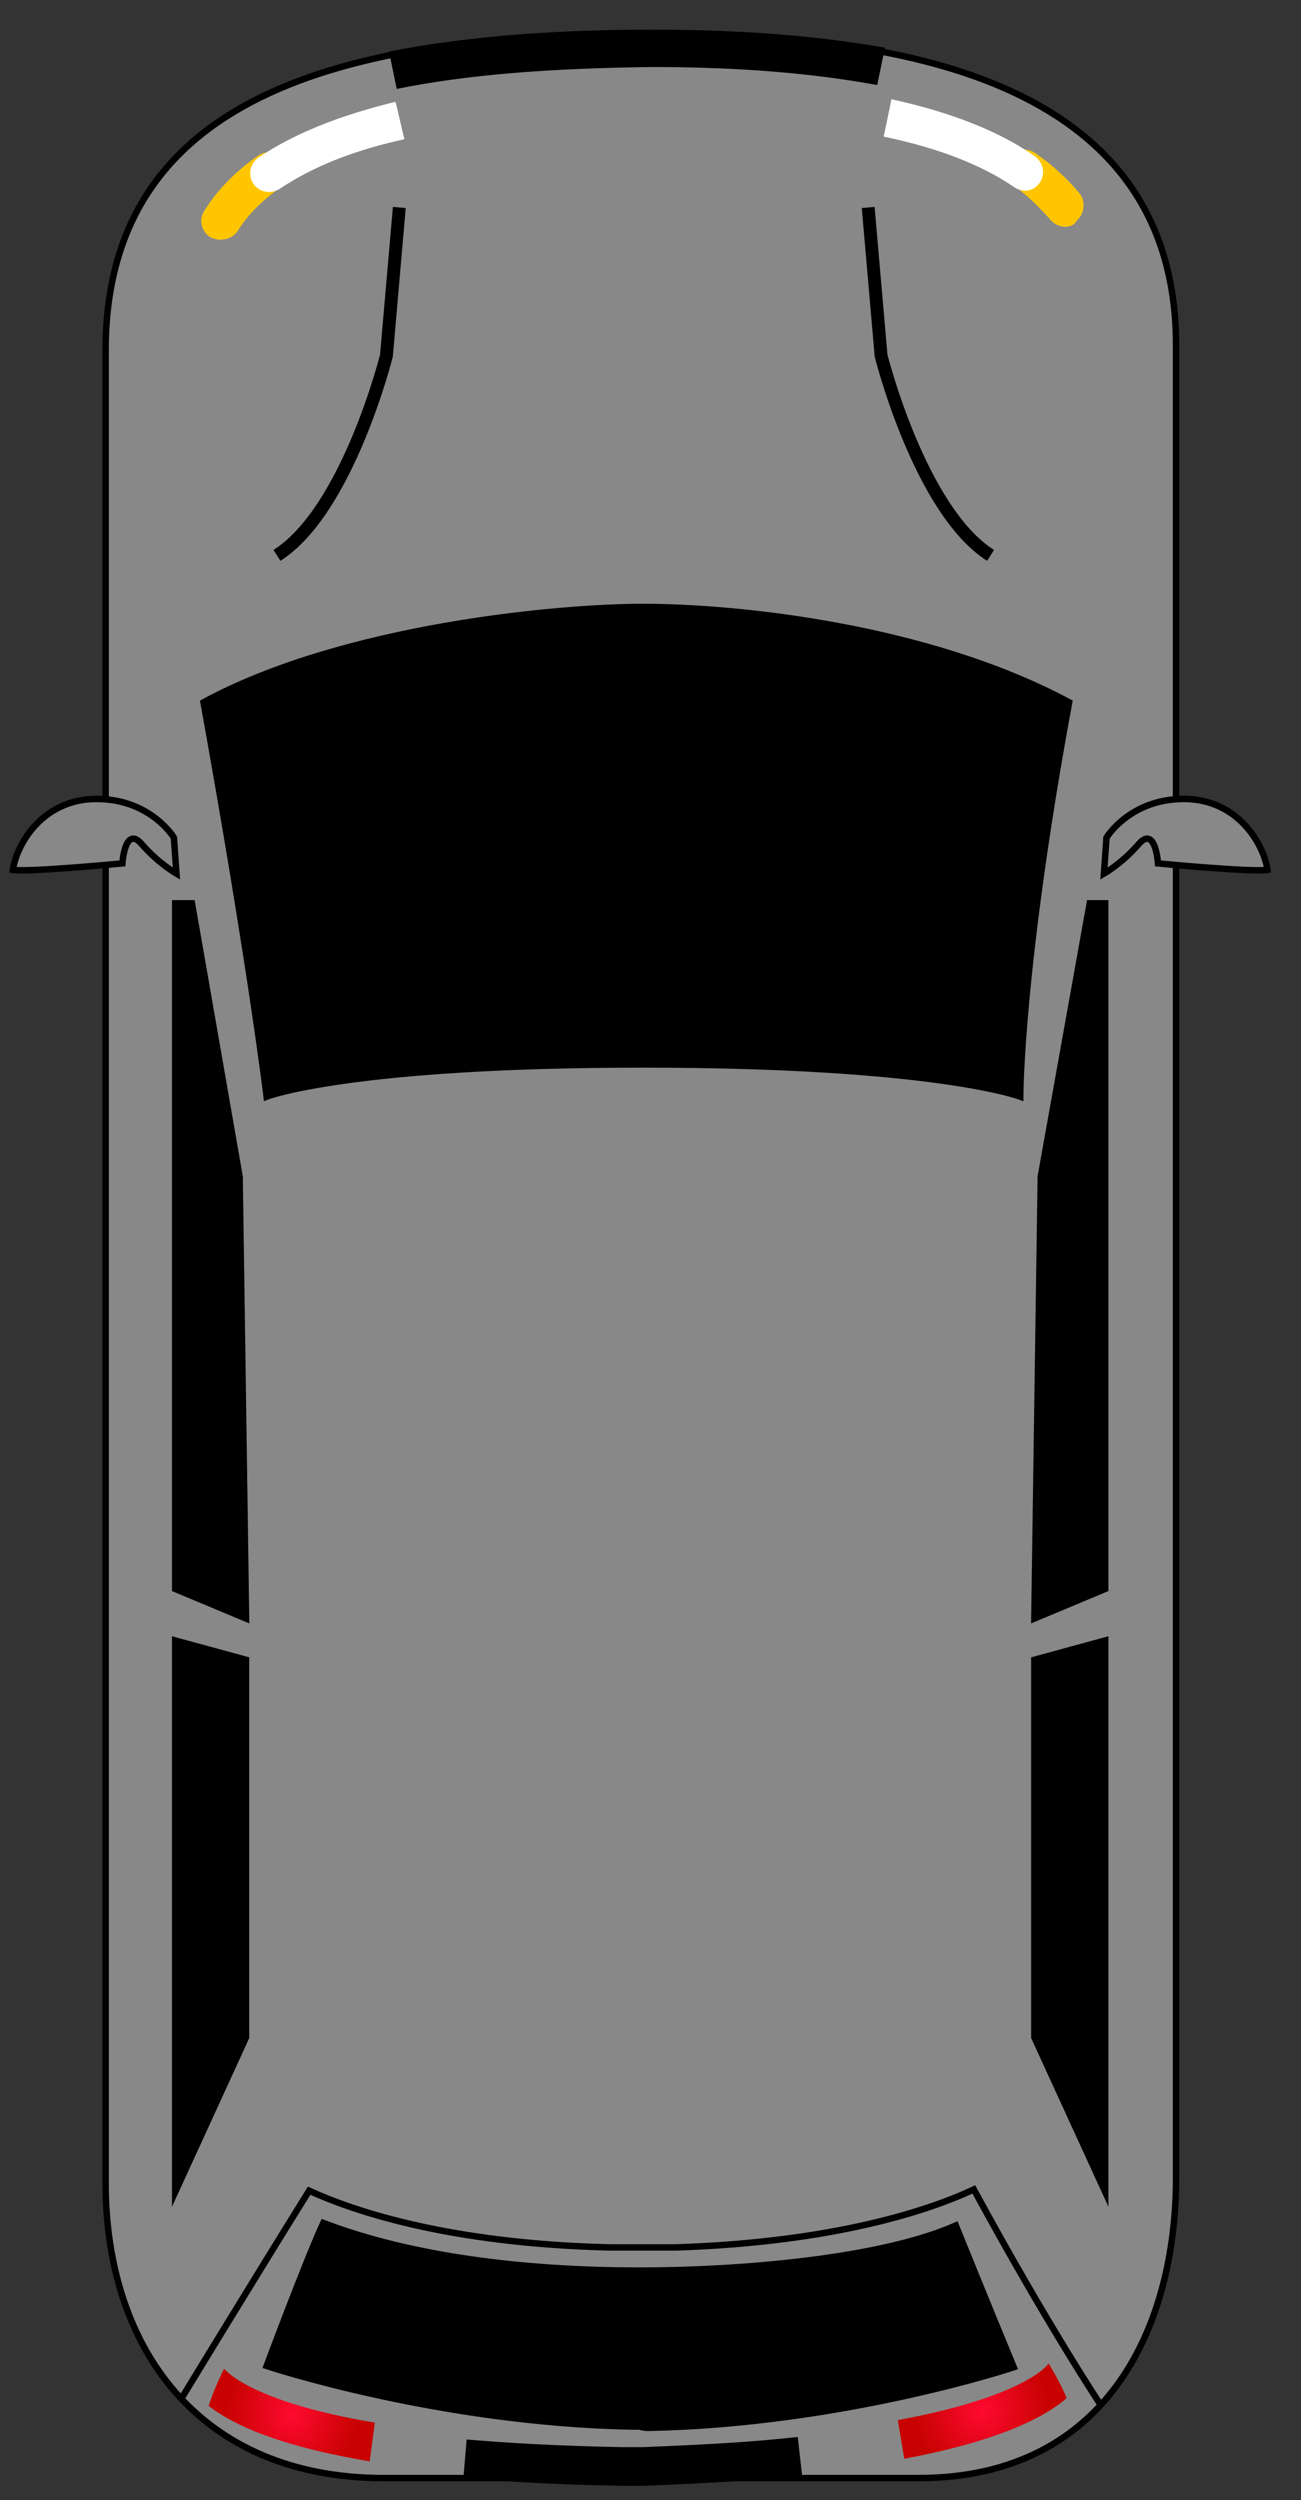 <svg width="101" height="194" viewBox="0 0 101 194" fill="none" xmlns="http://www.w3.org/2000/svg">
<rect x="0" y="0" width="101" height="194" fill="#333333" stroke="none"/>
<path d="M50.7 2.6C69.2 2.6 91.3 5.8 91.3 26.8C91.3 48.7 91.3 157.8 91.3 169C91.3 180.2 86.2 192.3 71.3 192.3C48.5 192.3 44.3 192.3 29.8 192.3C15.3 192.3 8.2 182 8.2 169.4C8.2 150.8 8.2 44 8.2 27.2C8.2 6.8 27.8 2.6 50.7 2.6Z" fill="#888888" stroke="black" stroke-width="0.5"/>
<path d="M79.6 13.3C80.9 14.2 81.9 15.1 82.7 16.2Z" fill="#888888"/>
<path d="M82.7 17.6C82.3 17.6 81.8 17.4 81.5 17C80.7 16.1 79.8 15.2 78.7 14.4C78 13.9 77.8 13 78.3 12.3C78.8 11.6 79.7 11.4 80.4 11.9C81.7 12.8 82.9 13.9 83.8 15C84.3 15.6 84.2 16.6 83.6 17.1C83.4 17.5 83 17.6 82.7 17.6Z" fill="#FFC600"/>
<path d="M17.1 17.1C18 15.7 19.3 14.4 20.8 13.3Z" fill="#888888"/>
<path d="M17.1 18.6C16.8 18.6 16.5 18.5 16.3 18.4C15.6 17.9 15.4 17 15.9 16.3C16.9 14.7 18.3 13.3 20 12.1C20.7 11.6 21.6 11.8 22.1 12.5C22.6 13.2 22.4 14.1 21.7 14.6C20.3 15.6 19.2 16.7 18.4 18C18.1 18.4 17.6 18.6 17.1 18.6Z" fill="#FFC600"/>
<path d="M49.9 47.1C43.4 47.1 26.7 48.6 15.8 54.5C19.5 75 20.7 85.1 20.7 85.1C20.7 85.1 27.1 82.6 49.9 82.6C72.7 82.6 79.2 85.1 79.2 85.1C79.2 85.1 79.2 75 83 54.5C72 48.6 57.2 47.1 49.9 47.1Z" fill="black" stroke="black" stroke-width="0.5" stroke-miterlimit="10"/>
<path d="M19.1 125.6L13.6 123.3V70.1H14.9L18.6 91.3L19.1 125.6Z" fill="black" stroke="black" stroke-width="0.5" stroke-miterlimit="10"/>
<path d="M19.1 128.8L13.6 127.3V170.1L19.1 158.1V128.8Z" fill="black" stroke="black" stroke-width="0.5" stroke-miterlimit="10"/>
<path d="M50.4 188.4C65.5 188.1 78.7 183.7 78.7 183.7C78.7 183.7 76.3 177.9 74.2 172.7C68.3 175.3 57.4 176.2 49.7 176.2C40.6 176.2 31.9 175.1 25.1 172.5C23.8 175.3 20.7 183.6 20.7 183.6C20.7 183.6 33.9 188 49 188.3C49.2 188.3 49.4 188.3 49.7 188.3C49.9 188.4 50.2 188.4 50.4 188.4Z" fill="black" stroke="black" stroke-width="0.5" stroke-miterlimit="10"/>
<path d="M80.3 125.6L85.8 123.3V70.1H84.6L80.8 91.3L80.3 125.6Z" fill="black" stroke="black" stroke-width="0.5" stroke-miterlimit="10"/>
<path d="M80.3 128.8L85.8 127.3V170.1L80.3 158.1V128.8Z" fill="black" stroke="black" stroke-width="0.5" stroke-miterlimit="10"/>
<path d="M14.1 186.1C14.1 186.1 19.7 176.9 24 170C27.5 171.6 34.9 174.1 47.3 174.4C47.3 174.4 51.6 174.4 52.5 174.4C64.8 174 72.2 171.5 75.6 169.9C81.3 180.4 85.5 186.7 85.5 186.7" stroke="black" stroke-width="0.5" stroke-miterlimit="10"/>
<path d="M28.7 191C21.5 189.8 18 188.1 16.2 186.7C16.6 185.4 17.4 183.8 17.4 183.8C17.4 183.8 17.4 183.8 17.3 183.7C17.3 183.7 19 186.3 29.1 188L28.7 191Z" fill="url(#paint0_radial_1_1274)"/>
<path d="M62.1 190.6C58.5 191 54.9 191.2 49.9 191.4H48.3C43.2 191.3 39.7 191.1 36.1 190.8" stroke="black" stroke-width="3" stroke-miterlimit="10"/>
<path d="M70.2 190.8L69.7 187.8C79.5 186 81.4 183.5 81.4 183.4C81.4 183.4 82.4 185 82.8 186.1C81.2 187.5 77.7 189.4 70.2 190.8Z" fill="url(#paint1_radial_1_1274)"/>
<path d="M30.8 6.9L30.2 4C35.8 2.9 42.5 2.3 50.6 2.3C57.7 2.3 63.6 2.8 68.7 3.7L68.1 6.6C63.2 5.7 57.5 5.2 50.6 5.2C42.6 5.3 36.2 5.8 30.8 6.9Z" fill="black"/>
<path d="M31 16.1L30 27.6C30 27.6 27 39.6 21.5 43.1" stroke="black" stroke-miterlimit="10"/>
<path d="M67.4 16.1L68.4 27.6C68.4 27.6 71.4 39.6 76.9 43.1" stroke="black" stroke-miterlimit="10"/>
<path d="M13.7 67.8L13.5 65C13.5 65 11.7 62 7.5 62C3.3 62 1.3 65.5 1 67.5C2.2 67.7 9.5 67 9.5 67C9.5 67 9.7 64 11 65.5C12.3 67 13.7 67.8 13.7 67.8Z" fill="#888888" stroke="black" stroke-width="0.5"/>
<path d="M85.7 67.8L85.9 65C85.9 65 87.7 62 91.9 62C96.1 62 98.1 65.5 98.4 67.5C97.2 67.7 89.9 67 89.9 67C89.9 67 89.7 64 88.4 65.5C87.1 67 85.7 67.8 85.7 67.8Z" fill="#888888" stroke="black" stroke-width="0.5"/>
<path d="M69 9.1C73.7 10.1 77.2 11.6 79.6 13.3Z" fill="#888888"/>
<path d="M79.6 14.8C79.3 14.8 79 14.7 78.7 14.5C76.2 12.8 72.9 11.5 68.6 10.6C68.7 10.1 69.1 8.3 69.2 7.7C73.8 8.7 77.6 10.2 80.3 12.1C81 12.6 81.2 13.5 80.7 14.2C80.5 14.5 80.1 14.8 79.6 14.8Z" fill="white"/>
<path d="M20.9 13.4C23.4 11.6 26.7 10.3 31 9.4Z" fill="#888888"/>
<path d="M20.9 14.9C20.4 14.9 20 14.7 19.7 14.3C19.2 13.6 19.4 12.7 20.1 12.2C22.8 10.4 26.2 9 30.7 7.9C30.9 8.6 31.2 10.1 31.4 10.8C27.3 11.7 24.2 13 21.8 14.6C21.5 14.8 21.2 14.9 20.9 14.9Z" fill="white"/>
<defs>
<radialGradient id="paint0_radial_1_1274" cx="0" cy="0" r="1" gradientUnits="userSpaceOnUse" gradientTransform="translate(22.674 187.391) scale(5.256 5.256)">
<stop stop-color="#FF0A30"/>
<stop offset="1" stop-color="#C70200"/>
</radialGradient>
<radialGradient id="paint1_radial_1_1274" cx="0" cy="0" r="1" gradientUnits="userSpaceOnUse" gradientTransform="translate(76.225 187.109) rotate(179.295) scale(5.304 5.304)">
<stop stop-color="#FF0A30"/>
<stop offset="1" stop-color="#C70200"/>
</radialGradient>
</defs>
</svg>
